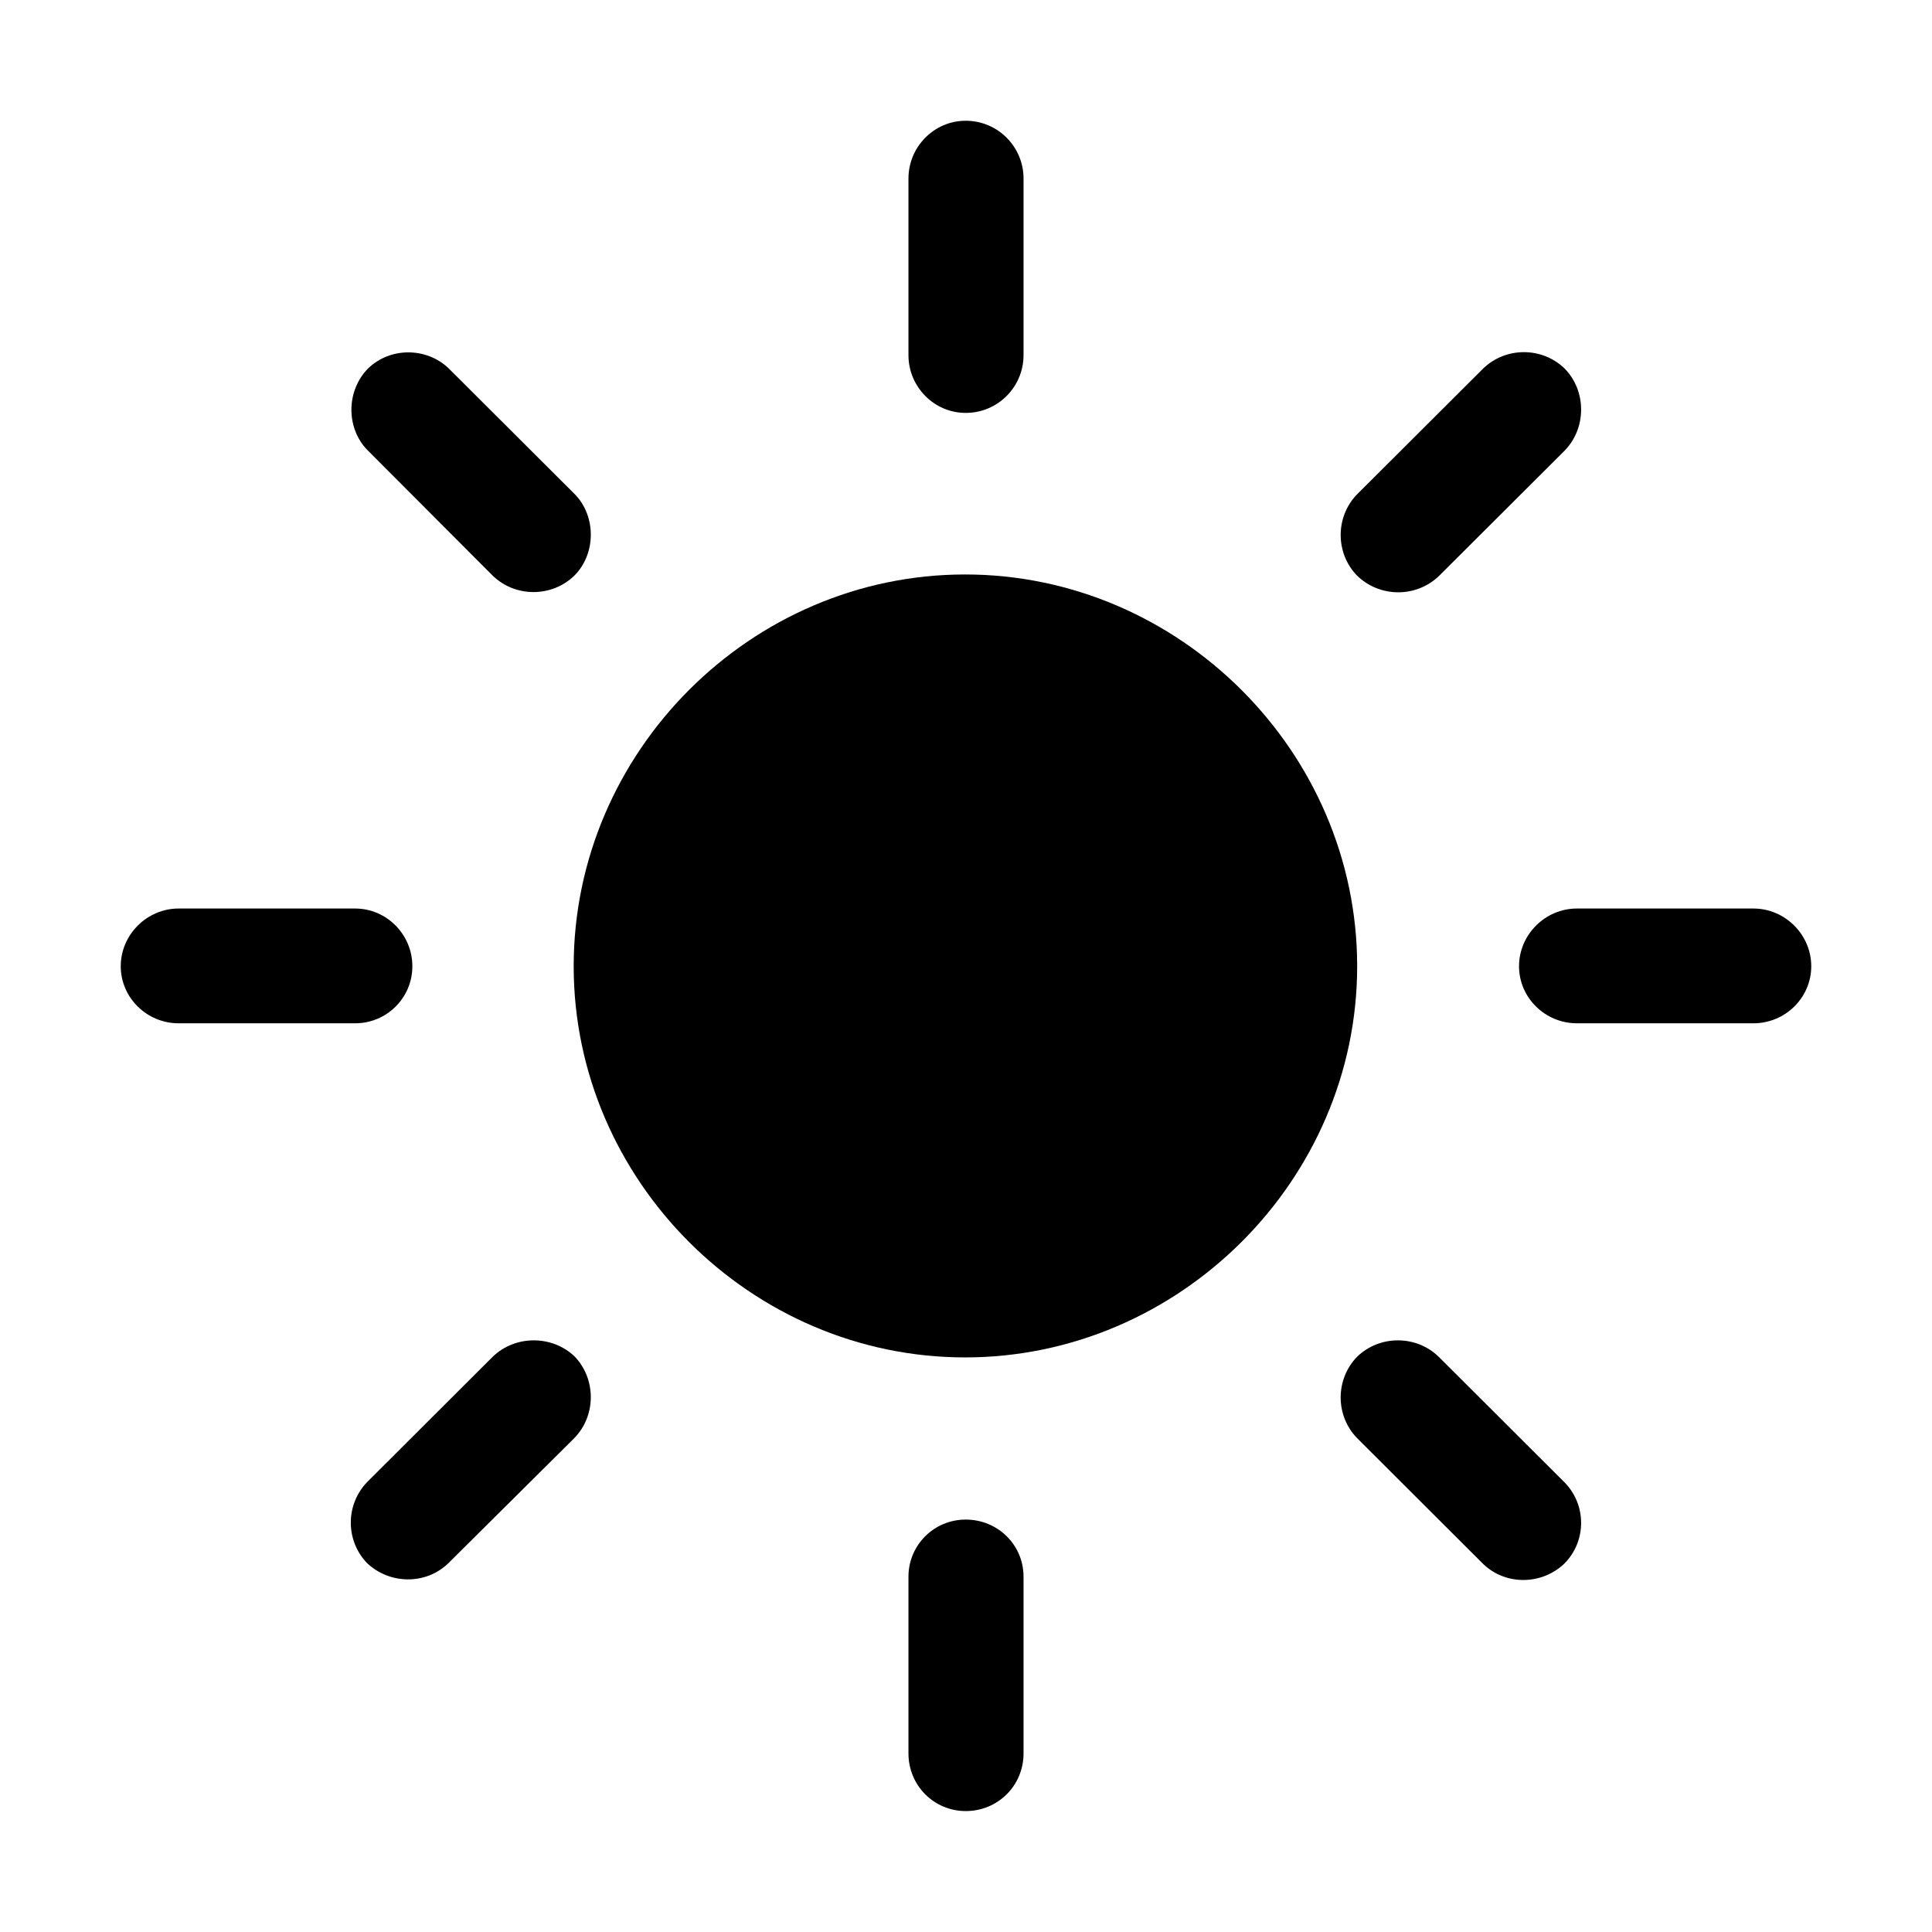 <svg width="32" height="32" viewBox="0 0 32 32" fill="currentColor" xmlns="http://www.w3.org/2000/svg">
<path d="M15.995 6.839C16.529 6.839 16.953 6.406 16.953 5.883V2.956C16.953 2.433 16.529 2 15.995 2C15.471 2 15.047 2.433 15.047 2.956V5.883C15.047 6.406 15.471 6.839 15.995 6.839ZM22.478 9.535C22.851 9.897 23.456 9.907 23.839 9.535L25.916 7.463C26.279 7.09 26.279 6.477 25.916 6.105C25.543 5.742 24.939 5.742 24.565 6.105L22.478 8.187C22.115 8.559 22.115 9.163 22.478 9.535ZM25.16 16.004C25.16 16.527 25.594 16.949 26.118 16.949H29.042C29.567 16.949 30 16.527 30 16.004C30 15.481 29.567 15.048 29.042 15.048H26.118C25.594 15.048 25.16 15.481 25.16 16.004ZM22.478 22.472C22.115 22.845 22.115 23.448 22.478 23.82L24.565 25.903C24.939 26.265 25.543 26.255 25.916 25.893C26.279 25.521 26.279 24.927 25.916 24.555L23.829 22.472C23.456 22.11 22.851 22.11 22.478 22.472ZM15.995 25.169C15.471 25.169 15.047 25.591 15.047 26.114V29.042C15.047 29.575 15.471 29.997 15.995 29.997C16.529 29.997 16.953 29.575 16.953 29.042V26.114C16.953 25.591 16.529 25.169 15.995 25.169ZM9.522 22.472C9.149 22.11 8.534 22.11 8.161 22.472L6.084 24.545C5.721 24.917 5.721 25.511 6.073 25.883C6.447 26.245 7.051 26.255 7.425 25.893L9.512 23.82C9.875 23.448 9.875 22.845 9.522 22.472ZM6.83 16.004C6.83 15.481 6.406 15.048 5.882 15.048H2.958C2.434 15.048 2 15.481 2 16.004C2 16.527 2.434 16.949 2.958 16.949H5.882C6.406 16.949 6.83 16.527 6.83 16.004ZM9.512 9.535C9.875 9.173 9.875 8.549 9.522 8.187L7.435 6.105C7.072 5.752 6.467 5.742 6.094 6.105C5.731 6.477 5.731 7.09 6.084 7.453L8.161 9.535C8.534 9.897 9.139 9.897 9.512 9.535Z" fill="currentColor"/>
<path d="M15.985 22.483C19.534 22.483 22.479 19.545 22.479 16.004C22.479 12.453 19.534 9.515 15.985 9.515C12.436 9.515 9.502 12.453 9.502 16.004C9.502 19.545 12.436 22.483 15.985 22.483Z" fill="currentColor"/>
</svg>
